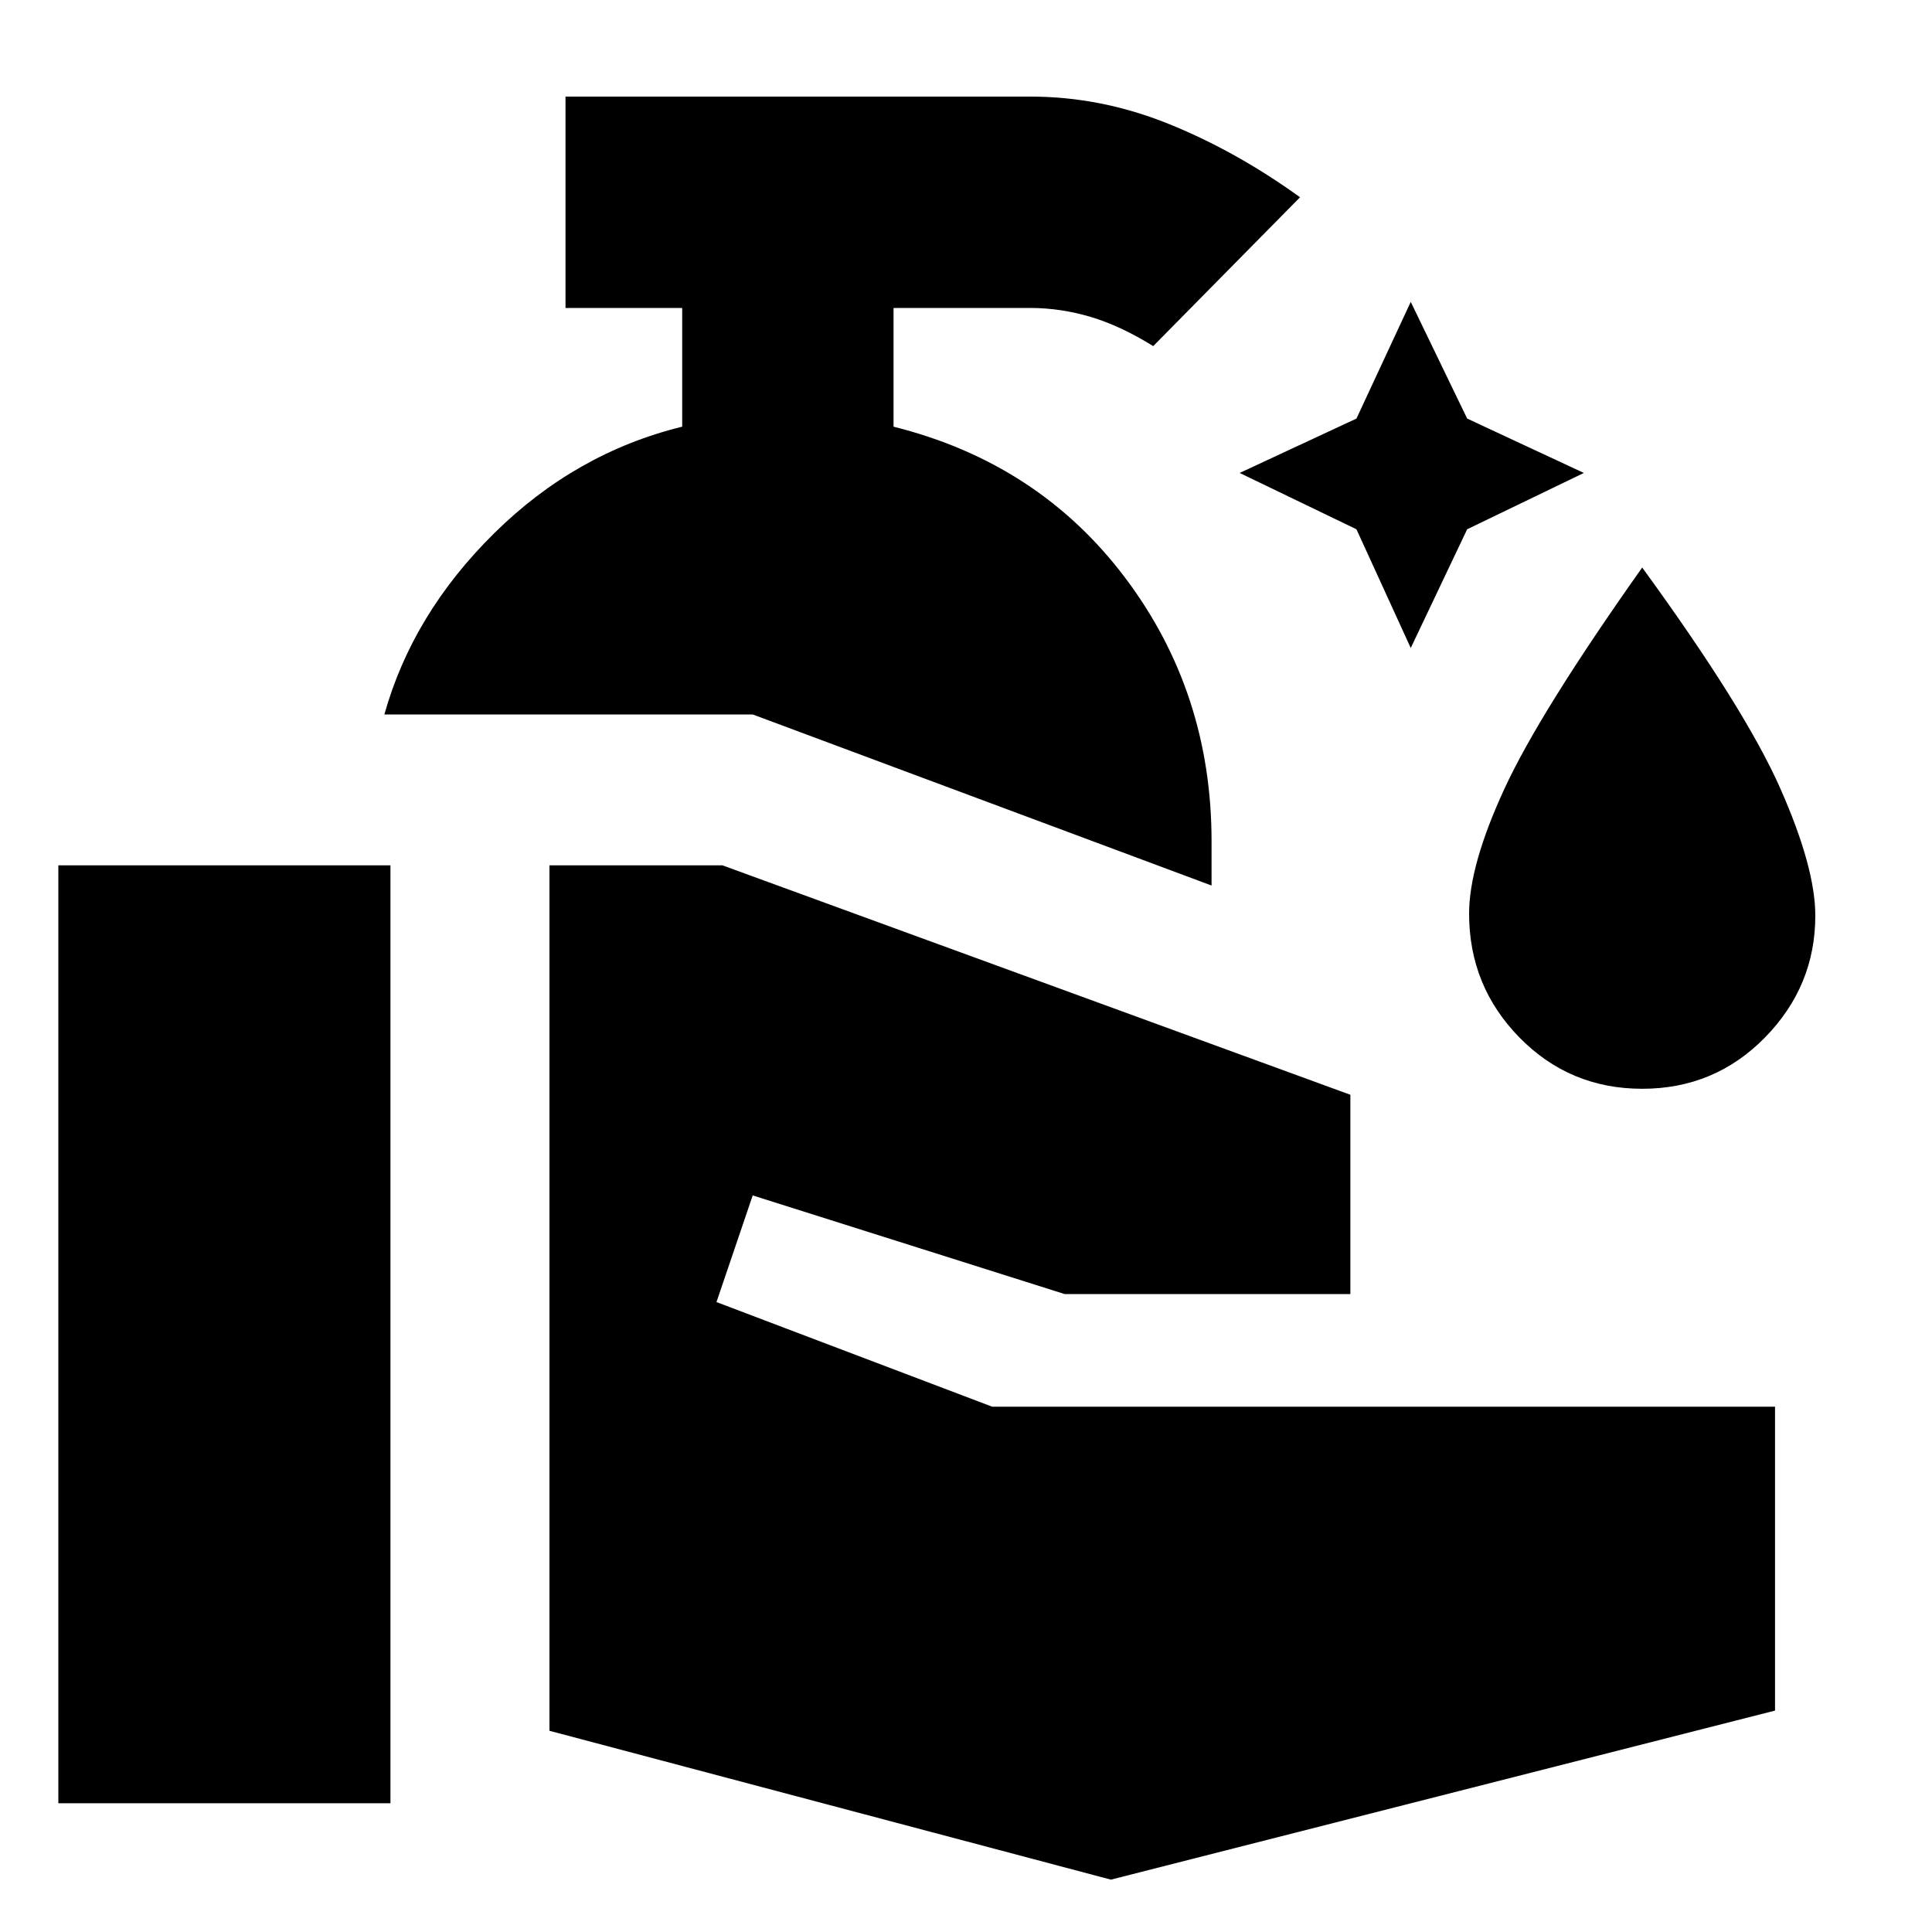 <svg xmlns="http://www.w3.org/2000/svg" height="20" width="20"><path d="m14.604 6.708-.562-1.229-1.209-.583 1.209-.563.562-1.208.584 1.208 1.208.563-1.208.583ZM17 11.271q-.75 0-1.271-.531-.521-.532-.521-1.282 0-.5.365-1.291.365-.792 1.427-2.292 1.062 1.458 1.427 2.281.365.823.365 1.323 0 .729-.521 1.261-.521.531-1.271.531ZM.604 18.667V8.958h3.438v9.709Zm10.896.791-5.812-1.541V8.958h1.791l6.5 2.375v2.063h-2.958l-3.229-1.021-.375 1.104 2.854 1.083h8.104v3.146Zm1.042-10.291-4.75-1.771H3.979q.292-1.042 1.136-1.875.843-.833 1.947-1.104V3.188H5.854V1h4.813q.729 0 1.427.281.698.281 1.364.761l-1.52 1.541q-.334-.208-.646-.302-.313-.093-.625-.093H9.25v1.229q1.5.375 2.396 1.562.896 1.188.896 2.729Z"/></svg>